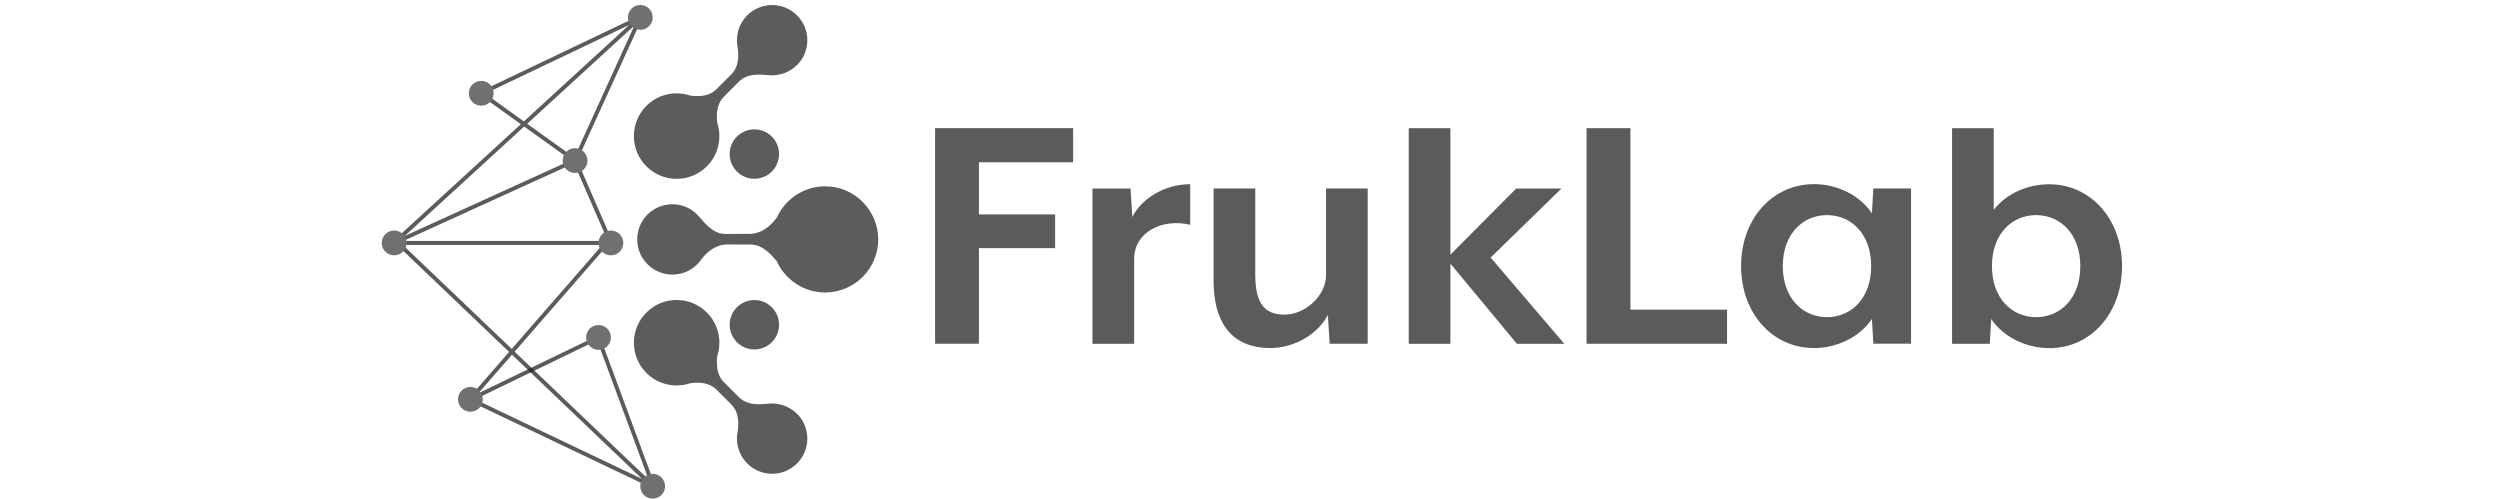 <svg width="501" height="100" viewBox="0 0 501 100" fill="none" xmlns="http://www.w3.org/2000/svg">
<path d="M115.239 32.18L122.428 48.685" stroke="#1D1D1B" stroke-opacity="0.72" stroke-width="0.8" stroke-miterlimit="1"/>
<path d="M78.987 48.685H121.59L94.275 80.027L130.797 97.442L78.987 47.982" stroke="#1D1D1B" stroke-opacity="0.72" stroke-width="0.8" stroke-miterlimit="1"/>
<path d="M128.32 3.487L78.987 48.685L115.239 32.18M128.32 3.487L115.239 32.18M128.32 3.487L96.437 18.694L115.239 32.18" stroke="#1D1D1B" stroke-opacity="0.72" stroke-width="0.8" stroke-miterlimit="1"/>
<path d="M119.941 67.622L94.275 80.027" stroke="#1D1D1B" stroke-opacity="0.72" stroke-width="0.8" stroke-miterlimit="10"/>
<path d="M196.176 32.523V42.964H211.446V49.73H196.176V68.883H187.392V25.676H215.05V32.514H196.185L196.176 32.523Z" fill="#1D1D1B" fill-opacity="0.72"/>
<path d="M227.284 51.892V68.892H218.932V37.784H226.563L226.923 43.477C228.725 39.874 233.266 36.919 238.518 36.919V45.054C232.824 43.685 227.284 46.568 227.284 51.892Z" fill="#1D1D1B" fill-opacity="0.72"/>
<path d="M266.464 68.892L266.104 63.126C264.014 67.09 259.266 69.748 254.581 69.748C246.302 69.748 243.203 63.991 243.203 56.279V37.775H251.554V54.991C251.554 61.036 253.572 63.054 257.455 63.054C261.338 63.054 265.734 59.45 265.734 55.135V37.775H274.086V68.883H266.455L266.464 68.892Z" fill="#1D1D1B" fill-opacity="0.72"/>
<path d="M303.986 68.892L290.662 52.829V68.892H282.311V25.685H290.662V51.036L303.842 37.784H312.914L298.725 51.613L313.491 68.901H303.986V68.892Z" fill="#1D1D1B" fill-opacity="0.72"/>
<path d="M317.95 68.892V25.685H326.734V62.054H346.104V68.892H317.941H317.95Z" fill="#1D1D1B" fill-opacity="0.72"/>
<path d="M375.419 68.892L375.131 63.919C372.536 67.739 367.932 69.748 363.536 69.748C355.113 69.748 348.914 62.694 348.914 53.324C348.914 43.955 355.104 36.901 363.536 36.901C367.932 36.901 372.536 38.919 375.131 42.739L375.419 37.766H382.977V68.874H375.419V68.892ZM366.131 43.108C361.23 43.108 357.275 46.928 357.275 53.333C357.275 59.739 361.239 63.559 366.131 63.559C371.023 63.559 374.987 59.739 374.987 53.333C374.987 46.928 371.023 43.108 366.131 43.108Z" fill="#1D1D1B" fill-opacity="0.72"/>
<path d="M410.635 69.757C406.239 69.757 401.635 67.739 399.041 63.928L398.752 68.901H391.194V25.694H399.545V42.045C402.212 38.658 406.455 36.928 410.635 36.928C419.059 36.928 425.257 43.982 425.257 53.351C425.257 62.721 419.068 69.775 410.635 69.775V69.757ZM408.041 43.108C403.14 43.108 399.185 46.928 399.185 53.333C399.185 59.739 403.149 63.559 408.041 63.559C412.932 63.559 416.896 59.739 416.896 53.333C416.896 46.928 412.932 43.108 408.041 43.108Z" fill="#1D1D1B" fill-opacity="0.72"/>
<path d="M159.743 13C158.248 14.514 156.248 15.198 154.284 15.081C154.284 15.081 154.221 15.081 154.185 15.081C154.113 15.081 154.041 15.072 153.969 15.063C151.707 14.838 149.815 14.847 148.311 16.135C146.978 17.468 145.149 19.297 145.122 19.324C143.707 20.721 143.554 22.459 143.716 24.541C144.707 27.505 144.05 30.91 141.698 33.288C138.374 36.658 132.951 36.694 129.581 33.369C126.212 30.045 126.176 24.622 129.5 21.252C131.869 18.847 135.311 18.153 138.311 19.153C140.212 19.405 141.996 19.279 143.437 18.018C144.743 16.703 146.482 14.973 146.518 14.937C148.14 13.288 148.122 11.153 147.734 8.883C147.491 6.838 148.149 4.694 149.716 3.108C152.455 0.333 156.914 0.306 159.689 3.045C162.464 5.784 162.491 10.243 159.752 13.018L159.743 13ZM159.743 82.955C158.248 81.442 156.248 80.757 154.284 80.874C154.284 80.874 154.221 80.874 154.185 80.874C154.113 80.874 154.041 80.883 153.969 80.892C151.707 81.117 149.815 81.108 148.311 79.82C146.978 78.487 145.149 76.658 145.122 76.631C143.707 75.234 143.554 73.496 143.716 71.415C144.707 68.451 144.05 65.045 141.698 62.667C138.374 59.297 132.951 59.261 129.581 62.586C126.212 65.91 126.176 71.333 129.5 74.703C131.869 77.108 135.311 77.802 138.311 76.802C140.212 76.55 141.996 76.676 143.437 77.937C144.743 79.252 146.482 80.982 146.518 81.018C148.14 82.667 148.122 84.802 147.734 87.072C147.491 89.117 148.149 91.261 149.716 92.847C152.455 95.622 156.914 95.649 159.689 92.91C162.464 90.171 162.491 85.712 159.752 82.937L159.743 82.955ZM154.653 34.396C156.599 32.477 156.617 29.342 154.698 27.396C152.779 25.451 149.644 25.433 147.698 27.351C145.752 29.27 145.734 32.405 147.653 34.351C149.572 36.297 152.707 36.315 154.653 34.396ZM154.653 68.604C156.599 66.685 156.617 63.55 154.698 61.604C152.779 59.658 149.644 59.64 147.698 61.559C145.752 63.477 145.734 66.613 147.653 68.559C149.572 70.504 152.707 70.523 154.653 68.604ZM165.248 37.342C160.978 37.387 157.329 39.946 155.671 43.604C154.338 45.414 152.473 46.865 150.212 46.865L145.572 46.883C143.284 46.937 141.824 45.459 140.194 43.514C138.869 41.892 136.833 40.874 134.581 40.928C130.689 41.018 127.608 44.252 127.698 48.144C127.788 52.036 131.023 55.117 134.914 55.027C137.032 54.982 138.896 54 140.158 52.495C140.158 52.495 140.185 52.468 140.203 52.441C140.365 52.243 140.527 52.027 140.671 51.811C141.914 50.252 143.581 49.054 145.581 48.991L150.77 49.009C152.752 49.225 154.239 50.586 155.68 52.378C157.374 56.09 161.122 58.658 165.464 58.613C171.338 58.55 176.05 53.748 175.996 47.874C175.932 42 171.131 37.288 165.257 37.342H165.248Z" fill="#434343" fill-opacity="0.86"/>
<path d="M120.338 68.892L131.194 98.207" stroke="#1D1D1B" stroke-opacity="0.72" stroke-width="0.8" stroke-miterlimit="10"/>
<path d="M128.32 5.973C129.693 5.973 130.806 4.86 130.806 3.486C130.806 2.113 129.693 1 128.32 1C126.947 1 125.833 2.113 125.833 3.486C125.833 4.86 126.947 5.973 128.32 5.973Z" fill="#6E7071"/>
<path d="M115.239 34.667C116.612 34.667 117.725 33.553 117.725 32.18C117.725 30.807 116.612 29.694 115.239 29.694C113.865 29.694 112.752 30.807 112.752 32.18C112.752 33.553 113.865 34.667 115.239 34.667Z" fill="#6E7071"/>
<path d="M96.437 21.18C97.81 21.18 98.923 20.067 98.923 18.694C98.923 17.32 97.81 16.207 96.437 16.207C95.064 16.207 93.95 17.32 93.95 18.694C93.95 20.067 95.064 21.18 96.437 21.18Z" fill="#6E7071"/>
<path d="M122.428 51.171C123.801 51.171 124.914 50.058 124.914 48.685C124.914 47.311 123.801 46.198 122.428 46.198C121.055 46.198 119.941 47.311 119.941 48.685C119.941 50.058 121.055 51.171 122.428 51.171Z" fill="#6E7071"/>
<path d="M119.941 70.108C121.315 70.108 122.428 68.995 122.428 67.622C122.428 66.248 121.315 65.135 119.941 65.135C118.568 65.135 117.455 66.248 117.455 67.622C117.455 68.995 118.568 70.108 119.941 70.108Z" fill="#6E7071"/>
<path d="M94.275 82.513C95.648 82.513 96.761 81.4 96.761 80.027C96.761 78.654 95.648 77.54 94.275 77.54C92.902 77.54 91.788 78.654 91.788 80.027C91.788 81.4 92.902 82.513 94.275 82.513Z" fill="#6E7071"/>
<path d="M130.797 99.928C132.171 99.928 133.284 98.814 133.284 97.441C133.284 96.069 132.171 94.955 130.797 94.955C129.424 94.955 128.311 96.069 128.311 97.441C128.311 98.814 129.424 99.928 130.797 99.928Z" fill="#6E7071"/>
<path d="M78.987 51.171C80.36 51.171 81.473 50.058 81.473 48.685C81.473 47.311 80.36 46.198 78.987 46.198C77.613 46.198 76.5 47.311 76.5 48.685C76.5 50.058 77.613 51.171 78.987 51.171Z" fill="#6E7071"/>
</svg>
